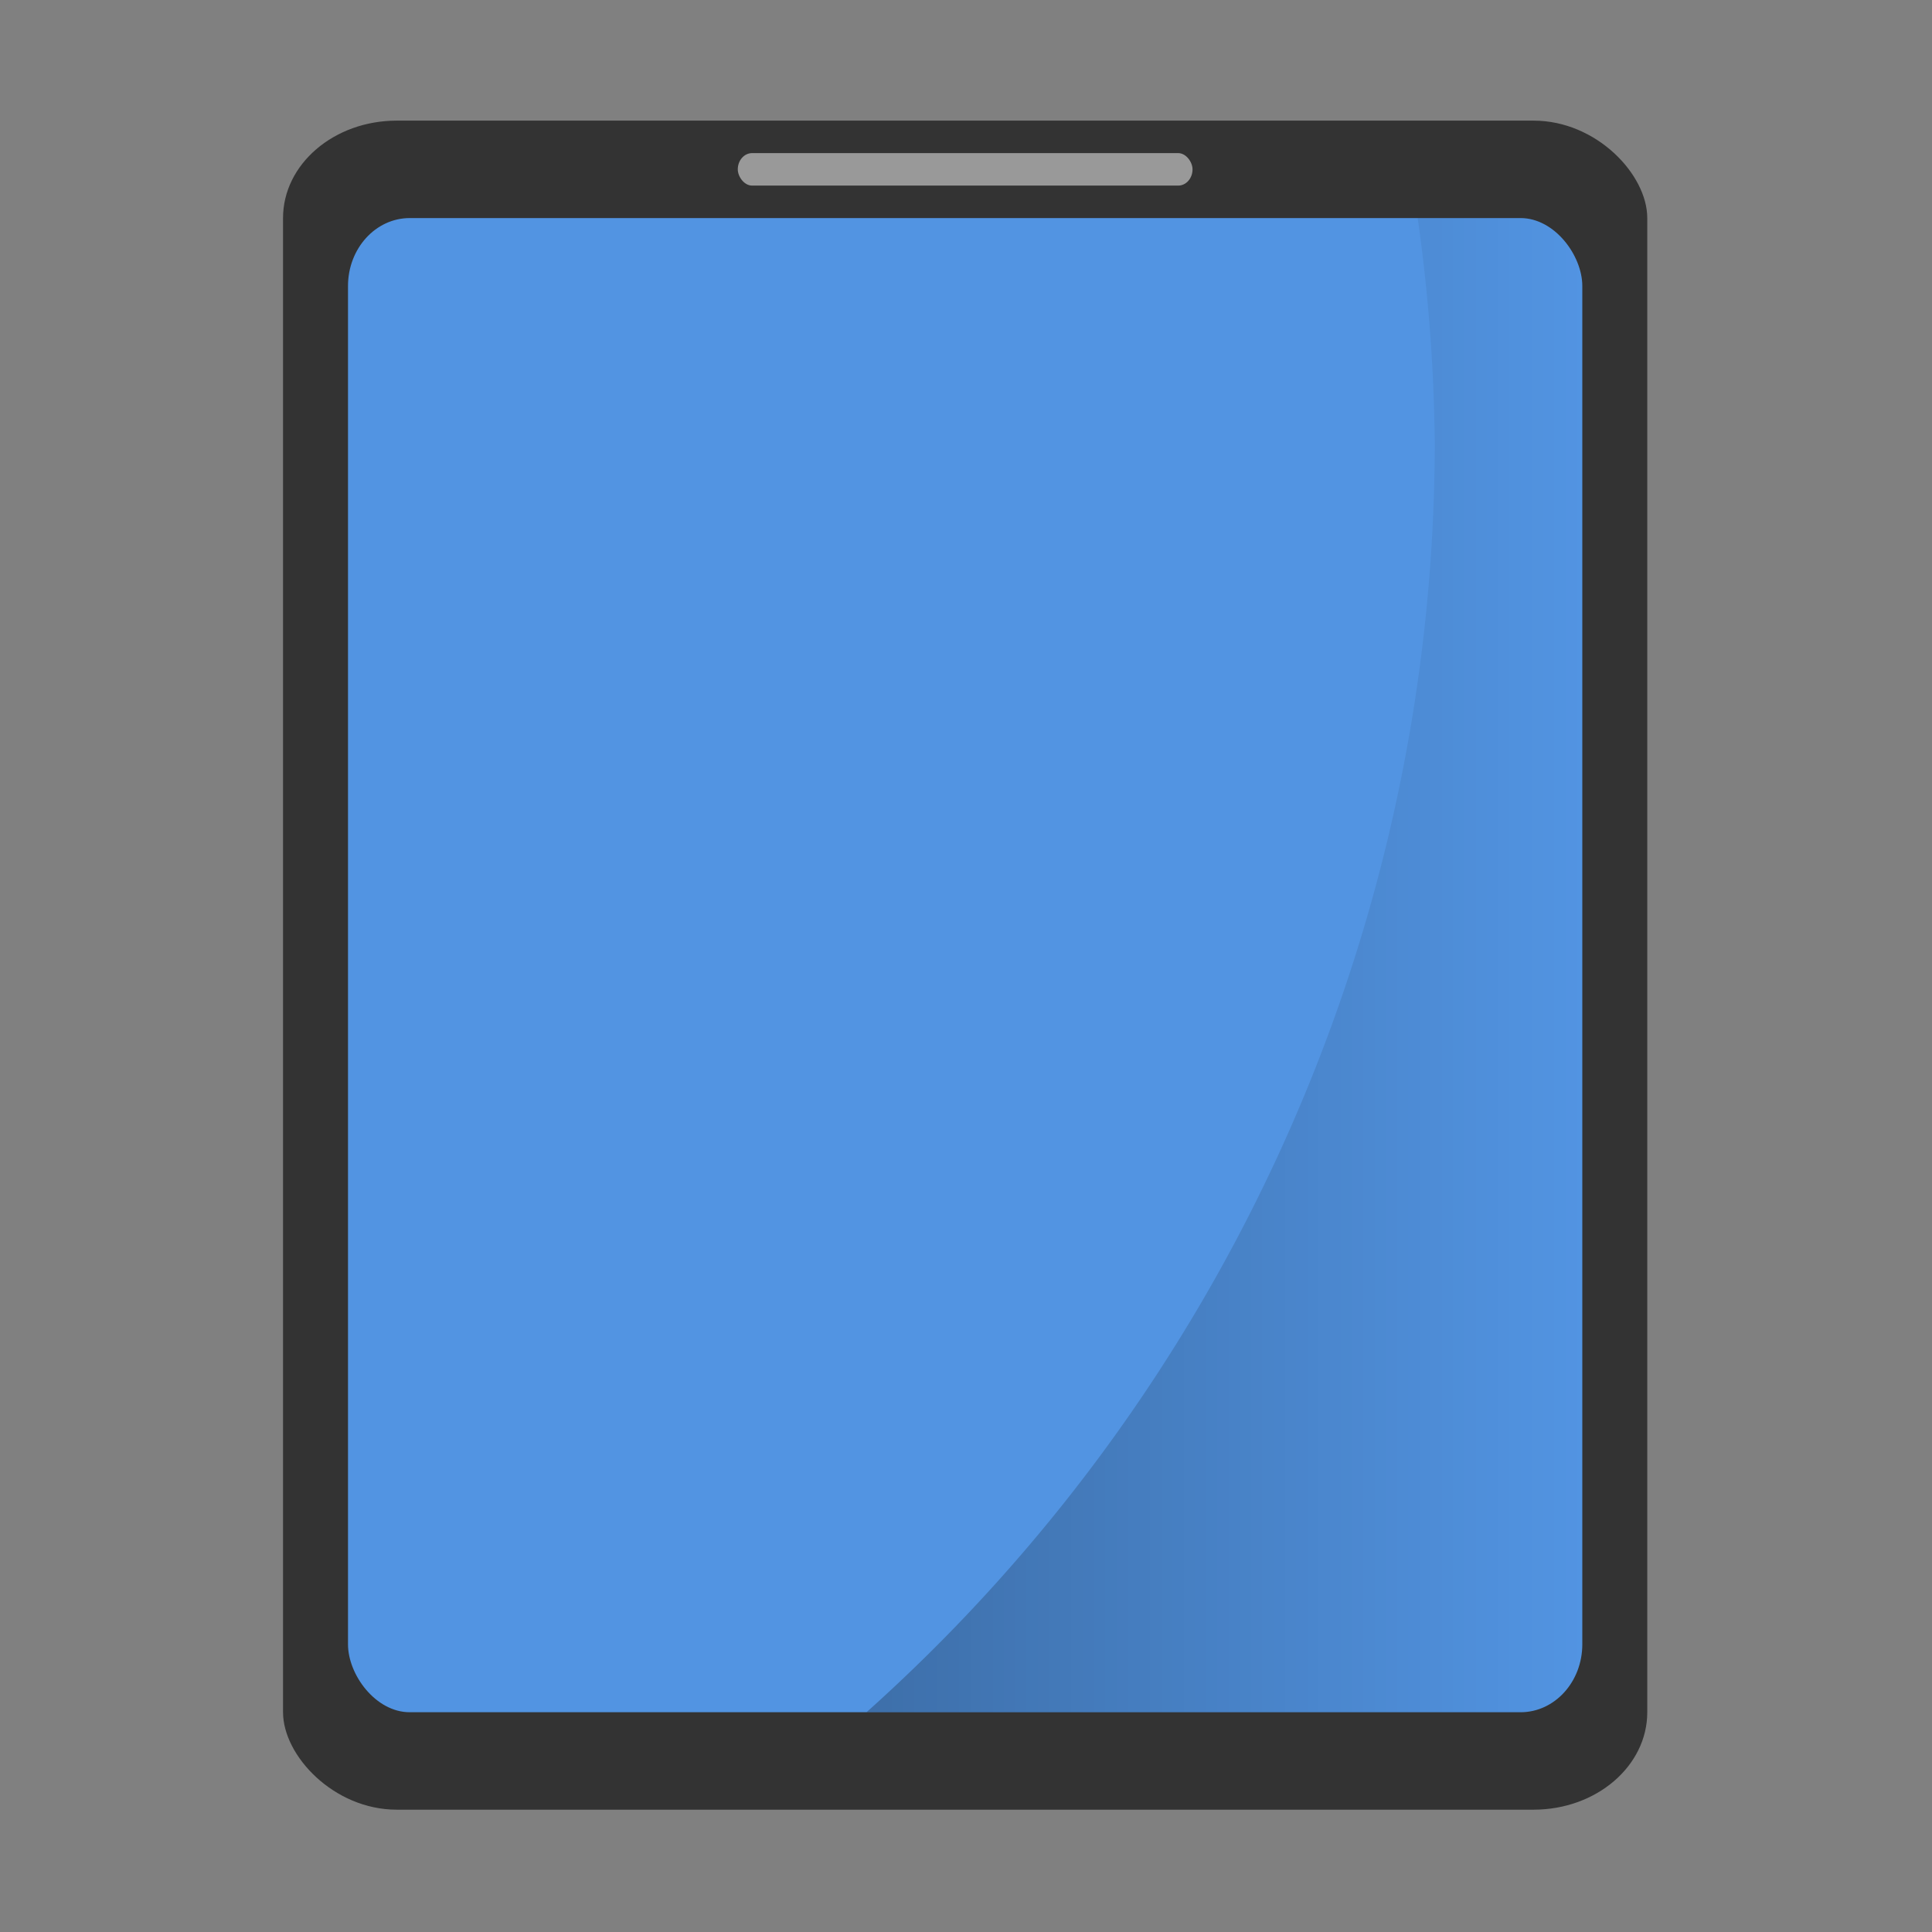 <svg width="32" height="32" version="1" xmlns="http://www.w3.org/2000/svg" xmlns:xlink="http://www.w3.org/1999/xlink">
 <rect width="100%" height="100%" fill="#808080" stroke="none"/>
 <defs>
  <linearGradient id="d" x1="28.963" x2="51" y1="32" y2="32" gradientUnits="userSpaceOnUse">
   <stop offset="0"/>
   <stop stop-opacity="0" offset="1"/>
  </linearGradient>
 </defs>
 <g transform="translate(-1.23 -1.23) scale(.538)" stroke-width="1.857">
  <rect x="11" y="6" width="42" height="52" rx="3.5" ry="3" fill="#333"/>
  <rect x="13" y="9" width="38" height="46" rx="1.9" ry="2.091" fill="#5294e2"/>
  <rect x="25" y="7" width="14" height="1" rx=".441" ry=".5" fill="#fff" opacity=".5"/>
  <path d="M45.932 9a52.5 52.5 0 0 1 .525 6.957A52.5 52.5 0 0 1 28.963 55H49.1c1.052 0 1.9-.933 1.9-2.092V11.092C51 9.933 50.152 9 49.1 9z" fill="url(#d)" opacity=".25"/>
 </g>
</svg>
